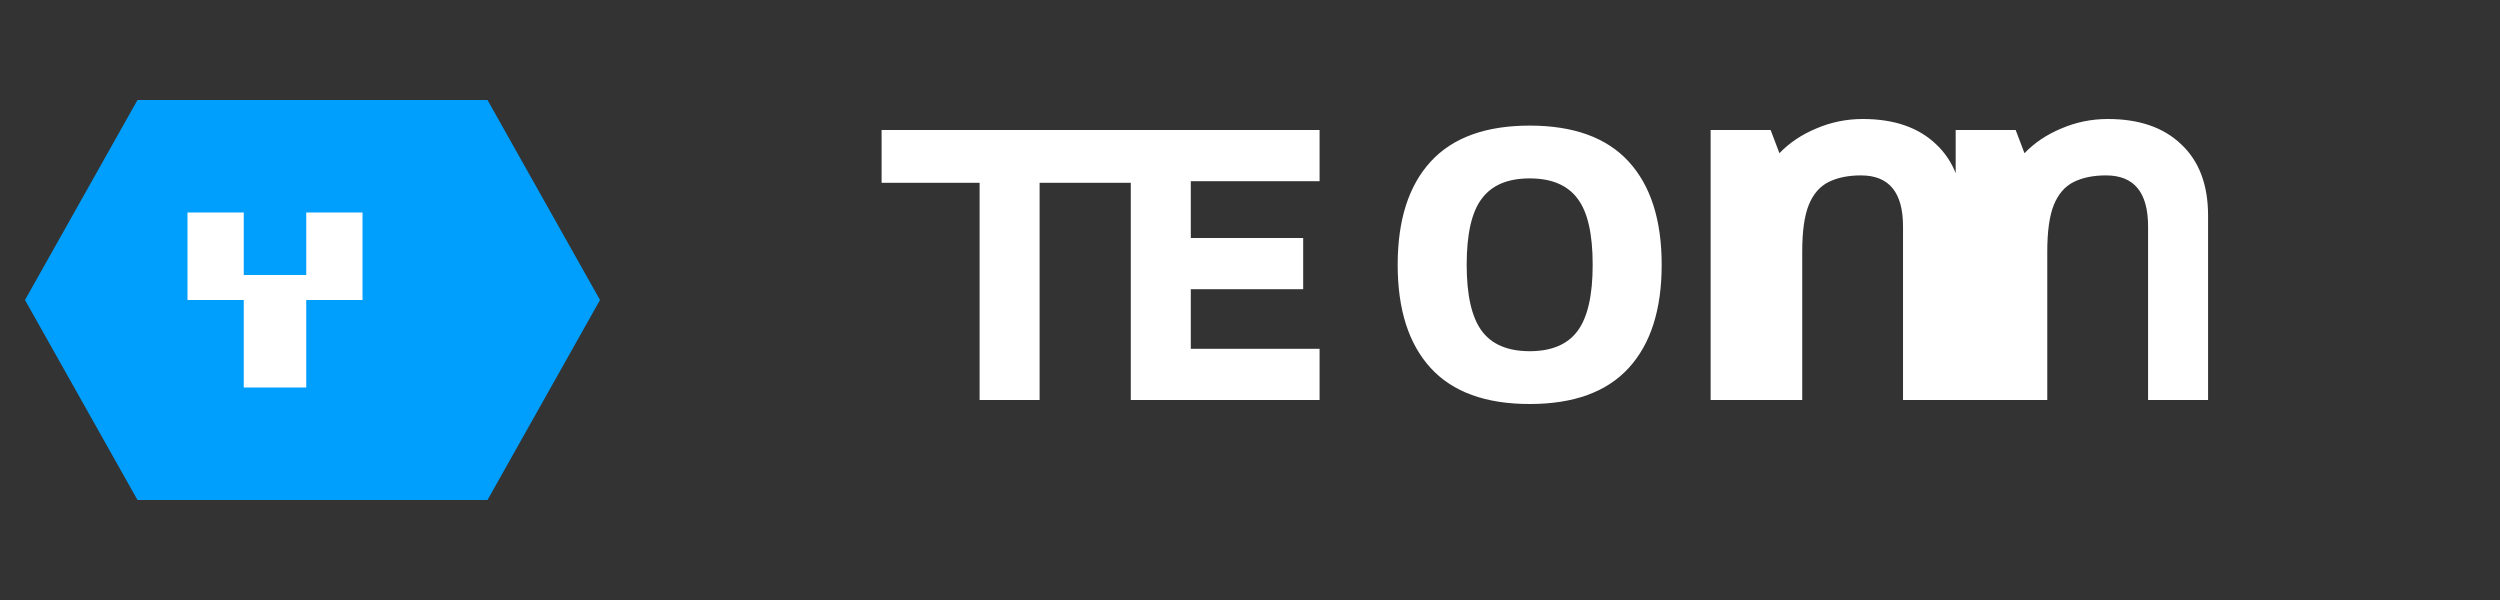 <svg width="100" height="24" viewBox="0 0 100 24" fill="none" xmlns="http://www.w3.org/2000/svg">
  <rect x="0" y="0" width="100" height="24" fill="#333333" stroke="none"/>
  <path d="M19.5 4L24 12L19.5 20H5.5L1 12L5.5 4H19.5Z" fill="#009FFD"/>
  <path d="M14.5 8.5V12H12.25V15.5H9.75V12H7.5V8.5H9.75V11H12.25V8.5H14.5Z" fill="white"/>
  <path d="M35.264 7.312H39.184V16H41.584V7.312H45.504V5.2H35.264V7.312ZM52.783 16V13.952H47.632V11.568H52.127V9.52H47.632V7.248H52.783V5.2H45.231V16H52.783ZM61.187 16.16C62.947 16.16 64.267 15.68 65.147 14.72C66.027 13.76 66.467 12.384 66.467 10.592C66.467 8.8 66.027 7.424 65.147 6.464C64.267 5.504 62.947 5.024 61.187 5.024C59.427 5.024 58.107 5.504 57.227 6.464C56.347 7.424 55.907 8.8 55.907 10.592C55.907 12.384 56.347 13.76 57.227 14.72C58.107 15.68 59.427 16.16 61.187 16.16ZM61.187 14.048C60.307 14.048 59.667 13.776 59.267 13.232C58.867 12.688 58.667 11.808 58.667 10.592C58.667 9.36 58.867 8.48 59.267 7.952C59.667 7.408 60.307 7.136 61.187 7.136C62.067 7.136 62.707 7.408 63.107 7.952C63.507 8.48 63.707 9.36 63.707 10.592C63.707 11.808 63.507 12.688 63.107 13.232C62.707 13.776 62.067 14.048 61.187 14.048ZM72.089 16V10.064C72.089 9.248 72.177 8.624 72.353 8.192C72.529 7.76 72.793 7.456 73.145 7.28C73.497 7.104 73.929 7.016 74.441 7.016C75.561 7.016 76.121 7.696 76.121 9.056V16H78.521V8.624C78.521 7.392 78.161 6.44 77.441 5.768C76.737 5.096 75.761 4.76 74.513 4.76C73.857 4.76 73.233 4.888 72.641 5.144C72.065 5.384 71.577 5.712 71.177 6.128L70.825 5.2H68.425V16H72.089ZM81.891 16V10.064C81.891 9.248 81.979 8.624 82.155 8.192C82.331 7.76 82.595 7.456 82.947 7.28C83.299 7.104 83.731 7.016 84.243 7.016C85.363 7.016 85.923 7.696 85.923 9.056V16H88.323V8.624C88.323 7.392 87.963 6.44 87.243 5.768C86.539 5.096 85.563 4.76 84.315 4.76C83.659 4.76 83.035 4.888 82.443 5.144C81.867 5.384 81.379 5.712 80.979 6.128L80.627 5.2H78.227V16H81.891Z" fill="white"/>
</svg>